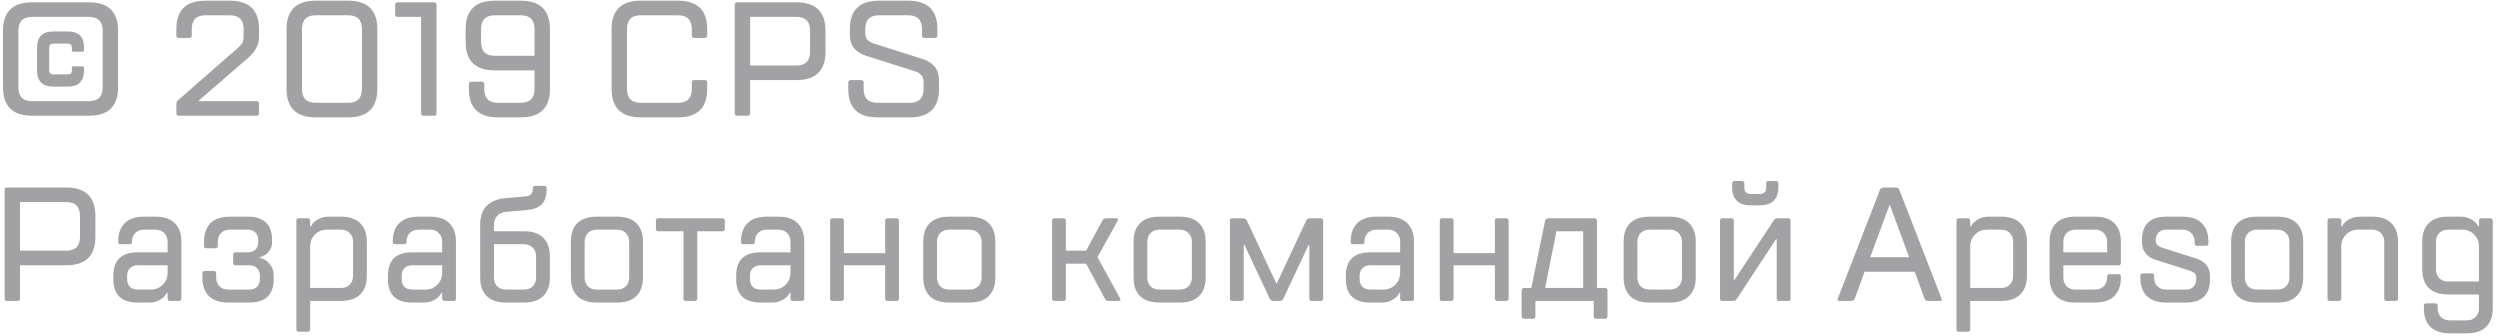 <svg width="216" height="29" viewBox="0 0 216 29" fill="none" xmlns="http://www.w3.org/2000/svg">
<path opacity="0.722" d="M0.26 2.65C0.26 1.017 1.1 0.2 2.78 0.2H7.68C9.36 0.2 10.2 1.017 10.2 2.65V7.55C10.2 9.183 9.36 10 7.68 10H2.78C1.1 10 0.26 9.183 0.26 7.55V2.65ZM8.87 2.65C8.87 1.857 8.473 1.46 7.68 1.46H2.78C1.987 1.46 1.59 1.857 1.59 2.65V7.55C1.59 8.343 1.987 8.74 2.78 8.74H7.68C8.473 8.74 8.87 8.343 8.87 7.55V2.65ZM4.25 6.08C4.25 6.313 4.367 6.43 4.6 6.43H5.86C6.093 6.43 6.21 6.313 6.21 6.08V5.87C6.21 5.777 6.257 5.73 6.35 5.73H7.12C7.213 5.73 7.26 5.777 7.26 5.87V6.08C7.26 7.013 6.793 7.48 5.86 7.48H4.6C3.667 7.48 3.2 7.013 3.2 6.08V4.12C3.2 3.187 3.667 2.72 4.6 2.72H5.86C6.793 2.72 7.26 3.187 7.26 4.12V4.33C7.26 4.423 7.213 4.47 7.12 4.47H6.35C6.257 4.47 6.21 4.423 6.21 4.33V4.12C6.21 3.887 6.093 3.77 5.86 3.77H4.6C4.367 3.77 4.25 3.887 4.25 4.12V6.08ZM22.378 3.14C22.378 3.383 22.345 3.602 22.28 3.798C22.215 3.994 22.131 4.171 22.028 4.33C21.934 4.489 21.823 4.633 21.692 4.764C21.57 4.885 21.449 4.997 21.328 5.1L17.198 8.67V8.74H22.168C22.308 8.74 22.378 8.81 22.378 8.95V9.79C22.378 9.93 22.308 10 22.168 10H15.448C15.308 10 15.238 9.93 15.238 9.79V9.02C15.238 8.917 15.252 8.838 15.28 8.782C15.317 8.726 15.373 8.665 15.448 8.6L20.418 4.26C20.623 4.083 20.777 3.924 20.88 3.784C20.992 3.635 21.048 3.42 21.048 3.14V2.51C21.048 1.717 20.651 1.32 19.858 1.32H17.758C16.965 1.32 16.568 1.717 16.568 2.51V3.07C16.568 3.21 16.498 3.28 16.358 3.28H15.448C15.308 3.28 15.238 3.21 15.238 3.07V2.51C15.238 0.877 16.078 0.06 17.758 0.06H19.858C21.538 0.06 22.378 0.877 22.378 2.51V3.14ZM32.6 7.69C32.6 9.323 31.76 10.14 30.08 10.14H27.28C25.6 10.14 24.76 9.323 24.76 7.69V2.51C24.76 0.877 25.6 0.06 27.28 0.06H30.08C31.76 0.06 32.6 0.877 32.6 2.51V7.69ZM26.09 7.69C26.09 8.483 26.487 8.88 27.28 8.88H30.08C30.873 8.88 31.27 8.483 31.27 7.69V2.51C31.27 1.717 30.873 1.32 30.08 1.32H27.28C26.487 1.32 26.09 1.717 26.09 2.51V7.69ZM37.713 9.79C37.713 9.93 37.643 10 37.503 10H36.593C36.453 10 36.383 9.93 36.383 9.79V1.46H34.353C34.213 1.46 34.143 1.39 34.143 1.25V0.41C34.143 0.27 34.213 0.2 34.353 0.2H37.503C37.643 0.2 37.713 0.27 37.713 0.41V9.79ZM46.183 4.82V2.51C46.183 1.717 45.787 1.32 44.993 1.32H42.753C41.96 1.32 41.563 1.721 41.563 2.524V3.616C41.563 4.419 41.96 4.82 42.753 4.82H46.183ZM46.183 6.08H42.753C41.073 6.08 40.233 5.263 40.233 3.63V2.51C40.233 0.877 41.073 0.06 42.753 0.06H44.993C46.673 0.06 47.513 0.877 47.513 2.51V7.69C47.513 9.323 46.673 10.14 44.993 10.14H43.033C41.353 10.14 40.513 9.323 40.513 7.69V7.27C40.513 7.13 40.583 7.06 40.723 7.06H41.633C41.773 7.06 41.843 7.13 41.843 7.27V7.69C41.843 8.483 42.24 8.88 43.033 8.88H44.993C45.787 8.88 46.183 8.483 46.183 7.69V6.08ZM52.842 2.51C52.842 0.877 53.682 0.06 55.362 0.06H58.582C60.262 0.06 61.102 0.877 61.102 2.51V3.07C61.102 3.21 61.032 3.28 60.892 3.28H59.982C59.842 3.28 59.772 3.21 59.772 3.07V2.51C59.772 1.717 59.375 1.32 58.582 1.32H55.362C54.569 1.32 54.172 1.717 54.172 2.51V7.69C54.172 8.483 54.569 8.88 55.362 8.88H58.582C59.375 8.88 59.772 8.483 59.772 7.69V7.13C59.772 6.99 59.842 6.92 59.982 6.92H60.892C61.032 6.92 61.102 6.99 61.102 7.13V7.69C61.102 9.323 60.262 10.14 58.582 10.14H55.362C53.682 10.14 52.842 9.323 52.842 7.69V2.51ZM68.802 5.66C69.595 5.66 69.992 5.263 69.992 4.47V2.65C69.992 1.857 69.595 1.46 68.802 1.46H64.812V5.66H68.802ZM64.812 6.92V9.79C64.812 9.93 64.742 10 64.602 10H63.692C63.552 10 63.482 9.93 63.482 9.79V0.41C63.482 0.27 63.552 0.2 63.692 0.2H68.802C70.482 0.2 71.322 1.017 71.322 2.65V4.47C71.322 6.103 70.482 6.92 68.802 6.92H64.812ZM79.799 7.06C79.799 6.817 79.729 6.626 79.589 6.486C79.458 6.337 79.271 6.225 79.029 6.15L74.829 4.82C74.409 4.689 74.068 4.479 73.807 4.19C73.555 3.891 73.429 3.495 73.429 3V2.51C73.429 0.877 74.269 0.06 75.949 0.06H78.469C80.149 0.06 80.989 0.877 80.989 2.51V3.07C80.989 3.21 80.919 3.28 80.779 3.28H79.869C79.729 3.28 79.659 3.21 79.659 3.07V2.51C79.659 1.717 79.262 1.32 78.469 1.32H75.949C75.155 1.32 74.759 1.717 74.759 2.51V2.86C74.759 3.103 74.824 3.299 74.955 3.448C75.095 3.588 75.286 3.695 75.529 3.77L79.729 5.1C80.149 5.231 80.485 5.445 80.737 5.744C80.998 6.033 81.129 6.425 81.129 6.92V7.69C81.129 9.323 80.289 10.14 78.609 10.14H75.809C74.129 10.14 73.289 9.323 73.289 7.69V7.13C73.289 6.99 73.359 6.92 73.499 6.92H74.409C74.549 6.92 74.619 6.99 74.619 7.13V7.69C74.619 8.483 75.015 8.88 75.809 8.88H78.609C79.402 8.88 79.799 8.483 79.799 7.69V7.06ZM5.72 21.66C6.513 21.66 6.91 21.263 6.91 20.47V18.65C6.91 17.857 6.513 17.46 5.72 17.46H1.73V21.66H5.72ZM1.73 22.92V25.79C1.73 25.93 1.66 26 1.52 26H0.61C0.47 26 0.4 25.93 0.4 25.79V16.41C0.4 16.27 0.47 16.2 0.61 16.2H5.72C7.4 16.2 8.24 17.017 8.24 18.65V20.47C8.24 22.103 7.4 22.92 5.72 22.92H1.73ZM9.793 23.83C9.793 22.477 10.493 21.8 11.893 21.8H14.483V20.89C14.483 20.573 14.385 20.321 14.189 20.134C14.002 19.938 13.751 19.84 13.433 19.84H12.453C12.136 19.84 11.879 19.938 11.683 20.134C11.496 20.321 11.403 20.573 11.403 20.89C11.403 21.03 11.333 21.1 11.193 21.1H10.423C10.283 21.1 10.213 21.03 10.213 20.89C10.213 20.19 10.4 19.653 10.773 19.28C11.156 18.907 11.716 18.72 12.453 18.72H13.433C14.171 18.72 14.726 18.907 15.099 19.28C15.482 19.653 15.673 20.19 15.673 20.89V25.79C15.673 25.93 15.603 26 15.463 26H14.693C14.553 26 14.483 25.93 14.483 25.79V25.3H14.413C14.338 25.459 14.231 25.599 14.091 25.72C13.97 25.823 13.811 25.916 13.615 26C13.419 26.093 13.172 26.14 12.873 26.14H11.893C10.493 26.14 9.793 25.463 9.793 24.11V23.83ZM10.983 24.11C10.983 24.39 11.062 24.614 11.221 24.782C11.389 24.941 11.613 25.02 11.893 25.02H13.013C13.433 25.02 13.783 24.88 14.063 24.6C14.343 24.32 14.483 23.97 14.483 23.55V22.92H11.893C11.613 22.92 11.389 23.004 11.221 23.172C11.062 23.331 10.983 23.55 10.983 23.83V24.11ZM19.727 26.14C18.99 26.14 18.43 25.953 18.047 25.58C17.674 25.207 17.487 24.67 17.487 23.97V23.62C17.487 23.48 17.557 23.41 17.697 23.41H18.467C18.607 23.41 18.677 23.48 18.677 23.62V23.97C18.677 24.287 18.77 24.544 18.957 24.74C19.153 24.927 19.41 25.02 19.727 25.02H21.547C21.827 25.02 22.046 24.941 22.205 24.782C22.373 24.614 22.457 24.39 22.457 24.11V23.83C22.457 23.55 22.373 23.331 22.205 23.172C22.046 23.004 21.827 22.92 21.547 22.92H20.357C20.217 22.92 20.147 22.85 20.147 22.71V22.01C20.147 21.87 20.217 21.8 20.357 21.8H21.407C21.687 21.8 21.906 21.721 22.065 21.562C22.233 21.394 22.317 21.17 22.317 20.89V20.75C22.317 20.47 22.233 20.251 22.065 20.092C21.906 19.924 21.687 19.84 21.407 19.84H19.867C19.55 19.84 19.293 19.938 19.097 20.134C18.91 20.321 18.817 20.573 18.817 20.89V21.24C18.817 21.38 18.747 21.45 18.607 21.45H17.837C17.697 21.45 17.627 21.38 17.627 21.24V20.89C17.627 20.19 17.814 19.653 18.187 19.28C18.57 18.907 19.13 18.72 19.867 18.72H21.407C22.807 18.72 23.507 19.397 23.507 20.75V20.89C23.507 21.17 23.451 21.399 23.339 21.576C23.227 21.744 23.106 21.879 22.975 21.982C22.816 22.094 22.644 22.173 22.457 22.22V22.29C22.681 22.337 22.877 22.425 23.045 22.556C23.194 22.668 23.33 22.827 23.451 23.032C23.582 23.237 23.647 23.503 23.647 23.83V24.11C23.647 25.463 22.947 26.14 21.547 26.14H19.727ZM29.454 24.88C29.772 24.88 30.024 24.787 30.21 24.6C30.406 24.404 30.504 24.147 30.504 23.83V20.89C30.504 20.573 30.406 20.321 30.21 20.134C30.024 19.938 29.772 19.84 29.454 19.84H28.264C27.844 19.84 27.494 19.98 27.214 20.26C26.934 20.54 26.794 20.89 26.794 21.31V24.88H29.454ZM26.794 26V28.45C26.794 28.59 26.724 28.66 26.584 28.66H25.814C25.674 28.66 25.604 28.59 25.604 28.45V19.07C25.604 18.93 25.674 18.86 25.814 18.86H26.584C26.724 18.86 26.794 18.93 26.794 19.07V19.56H26.864C26.939 19.401 27.046 19.261 27.186 19.14C27.308 19.037 27.466 18.944 27.662 18.86C27.858 18.767 28.106 18.72 28.404 18.72H29.454C30.192 18.72 30.747 18.907 31.12 19.28C31.503 19.653 31.694 20.19 31.694 20.89V23.83C31.694 24.53 31.503 25.067 31.12 25.44C30.747 25.813 30.192 26 29.454 26H26.794ZM33.514 23.83C33.514 22.477 34.214 21.8 35.614 21.8H38.204V20.89C38.204 20.573 38.106 20.321 37.91 20.134C37.723 19.938 37.471 19.84 37.154 19.84H36.174C35.856 19.84 35.6 19.938 35.404 20.134C35.217 20.321 35.124 20.573 35.124 20.89C35.124 21.03 35.054 21.1 34.914 21.1H34.144C34.004 21.1 33.934 21.03 33.934 20.89C33.934 20.19 34.12 19.653 34.494 19.28C34.877 18.907 35.437 18.72 36.174 18.72H37.154C37.891 18.72 38.447 18.907 38.82 19.28C39.203 19.653 39.394 20.19 39.394 20.89V25.79C39.394 25.93 39.324 26 39.184 26H38.414C38.274 26 38.204 25.93 38.204 25.79V25.3H38.134C38.059 25.459 37.952 25.599 37.812 25.72C37.691 25.823 37.532 25.916 37.336 26C37.14 26.093 36.892 26.14 36.594 26.14H35.614C34.214 26.14 33.514 25.463 33.514 24.11V23.83ZM34.704 24.11C34.704 24.39 34.783 24.614 34.942 24.782C35.11 24.941 35.334 25.02 35.614 25.02H36.734C37.154 25.02 37.504 24.88 37.784 24.6C38.064 24.32 38.204 23.97 38.204 23.55V22.92H35.614C35.334 22.92 35.11 23.004 34.942 23.172C34.783 23.331 34.704 23.55 34.704 23.83V24.11ZM42.678 23.97C42.678 24.287 42.771 24.544 42.958 24.74C43.154 24.927 43.41 25.02 43.728 25.02H45.268C45.585 25.02 45.837 24.927 46.024 24.74C46.22 24.544 46.318 24.287 46.318 23.97V22.15C46.318 21.833 46.22 21.581 46.024 21.394C45.837 21.198 45.585 21.1 45.268 21.1H42.678V23.97ZM41.488 19.42C41.488 18.011 42.234 17.241 43.728 17.11L45.408 16.97C45.623 16.951 45.781 16.886 45.884 16.774C45.986 16.662 46.038 16.517 46.038 16.34V16.27C46.038 16.13 46.108 16.06 46.248 16.06H47.018C47.158 16.06 47.228 16.13 47.228 16.27V16.34C47.228 16.937 47.083 17.381 46.794 17.67C46.505 17.95 46.042 18.113 45.408 18.16L43.728 18.3C43.41 18.328 43.154 18.445 42.958 18.65C42.771 18.846 42.678 19.103 42.678 19.42V19.98H45.268C46.005 19.98 46.56 20.167 46.934 20.54C47.316 20.913 47.508 21.45 47.508 22.15V23.97C47.508 24.67 47.316 25.207 46.934 25.58C46.56 25.953 46.005 26.14 45.268 26.14H43.728C42.99 26.14 42.431 25.953 42.048 25.58C41.675 25.207 41.488 24.67 41.488 23.97V19.42ZM54.362 20.89C54.362 20.573 54.264 20.321 54.068 20.134C53.881 19.938 53.629 19.84 53.312 19.84H51.562C51.245 19.84 50.988 19.938 50.792 20.134C50.605 20.321 50.512 20.573 50.512 20.89V23.97C50.512 24.287 50.605 24.544 50.792 24.74C50.988 24.927 51.245 25.02 51.562 25.02H53.312C53.629 25.02 53.881 24.927 54.068 24.74C54.264 24.544 54.362 24.287 54.362 23.97V20.89ZM55.552 23.97C55.552 24.67 55.361 25.207 54.978 25.58C54.605 25.953 54.049 26.14 53.312 26.14H51.562C50.825 26.14 50.264 25.953 49.882 25.58C49.508 25.207 49.322 24.67 49.322 23.97V20.89C49.322 20.19 49.508 19.653 49.882 19.28C50.264 18.907 50.825 18.72 51.562 18.72H53.312C54.049 18.72 54.605 18.907 54.978 19.28C55.361 19.653 55.552 20.19 55.552 20.89V23.97ZM59.261 26C59.121 26 59.051 25.93 59.051 25.79V19.98H56.881C56.741 19.98 56.671 19.91 56.671 19.77V19.07C56.671 18.93 56.741 18.86 56.881 18.86H62.411C62.551 18.86 62.621 18.93 62.621 19.07V19.77C62.621 19.91 62.551 19.98 62.411 19.98H60.241V25.79C60.241 25.93 60.171 26 60.031 26H59.261ZM63.606 23.83C63.606 22.477 64.306 21.8 65.706 21.8H68.296V20.89C68.296 20.573 68.198 20.321 68.002 20.134C67.815 19.938 67.563 19.84 67.246 19.84H66.266C65.948 19.84 65.692 19.938 65.496 20.134C65.309 20.321 65.216 20.573 65.216 20.89C65.216 21.03 65.146 21.1 65.006 21.1H64.236C64.096 21.1 64.026 21.03 64.026 20.89C64.026 20.19 64.212 19.653 64.586 19.28C64.968 18.907 65.528 18.72 66.266 18.72H67.246C67.983 18.72 68.538 18.907 68.912 19.28C69.294 19.653 69.486 20.19 69.486 20.89V25.79C69.486 25.93 69.416 26 69.276 26H68.506C68.366 26 68.296 25.93 68.296 25.79V25.3H68.226C68.151 25.459 68.044 25.599 67.904 25.72C67.782 25.823 67.624 25.916 67.428 26C67.232 26.093 66.984 26.14 66.686 26.14H65.706C64.306 26.14 63.606 25.463 63.606 24.11V23.83ZM64.796 24.11C64.796 24.39 64.875 24.614 65.034 24.782C65.202 24.941 65.426 25.02 65.706 25.02H66.826C67.246 25.02 67.596 24.88 67.876 24.6C68.156 24.32 68.296 23.97 68.296 23.55V22.92H65.706C65.426 22.92 65.202 23.004 65.034 23.172C64.875 23.331 64.796 23.55 64.796 23.83V24.11ZM72.91 22.92V25.79C72.91 25.93 72.84 26 72.7 26H71.93C71.79 26 71.72 25.93 71.72 25.79V19.07C71.72 18.93 71.79 18.86 71.93 18.86H72.7C72.84 18.86 72.91 18.93 72.91 19.07V21.87H76.48V19.07C76.48 18.93 76.55 18.86 76.69 18.86H77.46C77.6 18.86 77.67 18.93 77.67 19.07V25.79C77.67 25.93 77.6 26 77.46 26H76.69C76.55 26 76.48 25.93 76.48 25.79V22.92H72.91ZM84.809 20.89C84.809 20.573 84.711 20.321 84.515 20.134C84.328 19.938 84.076 19.84 83.759 19.84H82.009C81.692 19.84 81.435 19.938 81.239 20.134C81.052 20.321 80.959 20.573 80.959 20.89V23.97C80.959 24.287 81.052 24.544 81.239 24.74C81.435 24.927 81.692 25.02 82.009 25.02H83.759C84.076 25.02 84.328 24.927 84.515 24.74C84.711 24.544 84.809 24.287 84.809 23.97V20.89ZM85.999 23.97C85.999 24.67 85.808 25.207 85.425 25.58C85.052 25.953 84.496 26.14 83.759 26.14H82.009C81.272 26.14 80.712 25.953 80.329 25.58C79.956 25.207 79.769 24.67 79.769 23.97V20.89C79.769 20.19 79.956 19.653 80.329 19.28C80.712 18.907 81.272 18.72 82.009 18.72H83.759C84.496 18.72 85.052 18.907 85.425 19.28C85.808 19.653 85.999 20.19 85.999 20.89V23.97ZM93.841 22.78H92.091V25.79C92.091 25.93 92.021 26 91.881 26H91.111C90.971 26 90.901 25.93 90.901 25.79V19.07C90.901 18.93 90.971 18.86 91.111 18.86H91.881C92.021 18.86 92.091 18.93 92.091 19.07V21.66H93.841L95.241 19.07C95.279 18.995 95.321 18.944 95.367 18.916C95.414 18.879 95.489 18.86 95.591 18.86H96.431C96.59 18.86 96.637 18.93 96.571 19.07L94.821 22.22L96.781 25.79C96.847 25.93 96.8 26 96.641 26H95.801C95.699 26 95.624 25.986 95.577 25.958C95.531 25.921 95.489 25.865 95.451 25.79L93.841 22.78ZM102.979 20.89C102.979 20.573 102.881 20.321 102.685 20.134C102.498 19.938 102.246 19.84 101.929 19.84H100.179C99.862 19.84 99.605 19.938 99.409 20.134C99.222 20.321 99.129 20.573 99.129 20.89V23.97C99.129 24.287 99.222 24.544 99.409 24.74C99.605 24.927 99.862 25.02 100.179 25.02H101.929C102.246 25.02 102.498 24.927 102.685 24.74C102.881 24.544 102.979 24.287 102.979 23.97V20.89ZM104.169 23.97C104.169 24.67 103.978 25.207 103.595 25.58C103.222 25.953 102.666 26.14 101.929 26.14H100.179C99.442 26.14 98.882 25.953 98.499 25.58C98.126 25.207 97.939 24.67 97.939 23.97V20.89C97.939 20.19 98.126 19.653 98.499 19.28C98.882 18.907 99.442 18.72 100.179 18.72H101.929C102.666 18.72 103.222 18.907 103.595 19.28C103.978 19.653 104.169 20.19 104.169 20.89V23.97ZM110.328 24.46L112.848 19.07C112.886 18.995 112.928 18.944 112.974 18.916C113.03 18.879 113.128 18.86 113.268 18.86H114.108C114.248 18.86 114.318 18.93 114.318 19.07V25.79C114.318 25.93 114.248 26 114.108 26H113.338C113.198 26 113.128 25.93 113.128 25.79V21.17H113.058L110.888 25.79C110.851 25.865 110.804 25.921 110.748 25.958C110.702 25.986 110.608 26 110.468 26H110.118C109.978 26 109.88 25.986 109.824 25.958C109.778 25.921 109.736 25.865 109.698 25.79L107.528 21.17H107.458V25.79C107.458 25.93 107.388 26 107.248 26H106.478C106.338 26 106.268 25.93 106.268 25.79V19.07C106.268 18.93 106.338 18.86 106.478 18.86H107.318C107.458 18.86 107.552 18.879 107.598 18.916C107.654 18.944 107.701 18.995 107.738 19.07L110.258 24.46H110.328ZM116.283 23.83C116.283 22.477 116.983 21.8 118.383 21.8H120.973V20.89C120.973 20.573 120.875 20.321 120.679 20.134C120.493 19.938 120.241 19.84 119.923 19.84H118.943C118.626 19.84 118.369 19.938 118.173 20.134C117.987 20.321 117.893 20.573 117.893 20.89C117.893 21.03 117.823 21.1 117.683 21.1H116.913C116.773 21.1 116.703 21.03 116.703 20.89C116.703 20.19 116.89 19.653 117.263 19.28C117.646 18.907 118.206 18.72 118.943 18.72H119.923C120.661 18.72 121.216 18.907 121.589 19.28C121.972 19.653 122.163 20.19 122.163 20.89V25.79C122.163 25.93 122.093 26 121.953 26H121.183C121.043 26 120.973 25.93 120.973 25.79V25.3H120.903C120.829 25.459 120.721 25.599 120.581 25.72C120.46 25.823 120.301 25.916 120.105 26C119.909 26.093 119.662 26.14 119.363 26.14H118.383C116.983 26.14 116.283 25.463 116.283 24.11V23.83ZM117.473 24.11C117.473 24.39 117.553 24.614 117.711 24.782C117.879 24.941 118.103 25.02 118.383 25.02H119.503C119.923 25.02 120.273 24.88 120.553 24.6C120.833 24.32 120.973 23.97 120.973 23.55V22.92H118.383C118.103 22.92 117.879 23.004 117.711 23.172C117.553 23.331 117.473 23.55 117.473 23.83V24.11ZM125.587 22.92V25.79C125.587 25.93 125.517 26 125.377 26H124.607C124.467 26 124.397 25.93 124.397 25.79V19.07C124.397 18.93 124.467 18.86 124.607 18.86H125.377C125.517 18.86 125.587 18.93 125.587 19.07V21.87H129.157V19.07C129.157 18.93 129.227 18.86 129.367 18.86H130.137C130.277 18.86 130.347 18.93 130.347 19.07V25.79C130.347 25.93 130.277 26 130.137 26H129.367C129.227 26 129.157 25.93 129.157 25.79V22.92H125.587ZM136.787 19.98H134.477L133.497 24.88H136.787V19.98ZM137.977 24.88H138.677C138.817 24.88 138.887 24.95 138.887 25.09V27.33C138.887 27.47 138.817 27.54 138.677 27.54H137.907C137.767 27.54 137.697 27.47 137.697 27.33V26H132.657V27.33C132.657 27.47 132.587 27.54 132.447 27.54H131.677C131.537 27.54 131.467 27.47 131.467 27.33V25.09C131.467 24.95 131.537 24.88 131.677 24.88H132.307L133.497 19.07C133.525 18.93 133.641 18.86 133.847 18.86H137.767C137.907 18.86 137.977 18.93 137.977 19.07V24.88ZM145.321 20.89C145.321 20.573 145.223 20.321 145.027 20.134C144.84 19.938 144.588 19.84 144.271 19.84H142.521C142.203 19.84 141.947 19.938 141.751 20.134C141.564 20.321 141.471 20.573 141.471 20.89V23.97C141.471 24.287 141.564 24.544 141.751 24.74C141.947 24.927 142.203 25.02 142.521 25.02H144.271C144.588 25.02 144.84 24.927 145.027 24.74C145.223 24.544 145.321 24.287 145.321 23.97V20.89ZM146.511 23.97C146.511 24.67 146.319 25.207 145.937 25.58C145.563 25.953 145.008 26.14 144.271 26.14H142.521C141.783 26.14 141.223 25.953 140.841 25.58C140.467 25.207 140.281 24.67 140.281 23.97V20.89C140.281 20.19 140.467 19.653 140.841 19.28C141.223 18.907 141.783 18.72 142.521 18.72H144.271C145.008 18.72 145.563 18.907 145.937 19.28C146.319 19.653 146.511 20.19 146.511 20.89V23.97ZM151.27 17.74C150.738 17.74 150.337 17.609 150.066 17.348C149.796 17.077 149.66 16.695 149.66 16.2V15.85C149.66 15.71 149.73 15.64 149.87 15.64H150.5C150.64 15.64 150.71 15.71 150.71 15.85V16.2C150.71 16.573 150.897 16.76 151.27 16.76H152.04C152.414 16.76 152.6 16.573 152.6 16.2V15.85C152.6 15.71 152.67 15.64 152.81 15.64H153.44C153.58 15.64 153.65 15.71 153.65 15.85V16.2C153.65 16.695 153.515 17.077 153.244 17.348C152.974 17.609 152.572 17.74 152.04 17.74H151.27ZM154.49 18.86C154.63 18.86 154.7 18.93 154.7 19.07V25.79C154.7 25.93 154.63 26 154.49 26H153.72C153.58 26 153.51 25.93 153.51 25.79V20.68H153.44L150.08 25.79C150.034 25.865 149.987 25.921 149.94 25.958C149.894 25.986 149.8 26 149.66 26H148.82C148.68 26 148.61 25.93 148.61 25.79V19.07C148.61 18.93 148.68 18.86 148.82 18.86H149.59C149.73 18.86 149.8 18.93 149.8 19.07V24.18H149.87L153.23 19.07C153.277 18.995 153.324 18.944 153.37 18.916C153.417 18.879 153.51 18.86 153.65 18.86H154.49ZM164.947 22.22L163.295 17.74H163.239L161.587 22.22H164.947ZM161.097 23.48L160.257 25.79C160.229 25.865 160.187 25.921 160.131 25.958C160.084 25.986 160.01 26 159.907 26H158.927C158.778 26 158.731 25.93 158.787 25.79L162.427 16.41C162.464 16.335 162.506 16.284 162.553 16.256C162.6 16.219 162.674 16.2 162.777 16.2H163.757C163.86 16.2 163.934 16.219 163.981 16.256C164.028 16.284 164.07 16.335 164.107 16.41L167.747 25.79C167.803 25.93 167.756 26 167.607 26H166.627C166.524 26 166.445 25.986 166.389 25.958C166.342 25.921 166.305 25.865 166.277 25.79L165.437 23.48H161.097ZM172.886 24.88C173.203 24.88 173.455 24.787 173.642 24.6C173.838 24.404 173.936 24.147 173.936 23.83V20.89C173.936 20.573 173.838 20.321 173.642 20.134C173.455 19.938 173.203 19.84 172.886 19.84H171.696C171.276 19.84 170.926 19.98 170.646 20.26C170.366 20.54 170.226 20.89 170.226 21.31V24.88H172.886ZM170.226 26V28.45C170.226 28.59 170.156 28.66 170.016 28.66H169.246C169.106 28.66 169.036 28.59 169.036 28.45V19.07C169.036 18.93 169.106 18.86 169.246 18.86H170.016C170.156 18.86 170.226 18.93 170.226 19.07V19.56H170.296C170.371 19.401 170.478 19.261 170.618 19.14C170.739 19.037 170.898 18.944 171.094 18.86C171.29 18.767 171.537 18.72 171.836 18.72H172.886C173.623 18.72 174.179 18.907 174.552 19.28C174.935 19.653 175.126 20.19 175.126 20.89V23.83C175.126 24.53 174.935 25.067 174.552 25.44C174.179 25.813 173.623 26 172.886 26H170.226ZM182.055 21.8V20.89C182.055 20.573 181.957 20.321 181.761 20.134C181.575 19.938 181.323 19.84 181.005 19.84H179.325C179.008 19.84 178.751 19.938 178.555 20.134C178.369 20.321 178.275 20.573 178.275 20.89V21.8H182.055ZM178.275 22.92V23.97C178.275 24.287 178.369 24.544 178.555 24.74C178.751 24.927 179.008 25.02 179.325 25.02H181.005C181.323 25.02 181.575 24.927 181.761 24.74C181.957 24.544 182.055 24.287 182.055 23.97V23.9C182.055 23.76 182.125 23.69 182.265 23.69H183.035C183.175 23.69 183.245 23.76 183.245 23.9V23.97C183.245 24.67 183.054 25.207 182.671 25.58C182.298 25.953 181.743 26.14 181.005 26.14H179.325C178.588 26.14 178.028 25.953 177.645 25.58C177.272 25.207 177.085 24.67 177.085 23.97V20.89C177.085 20.19 177.272 19.653 177.645 19.28C178.028 18.907 178.588 18.72 179.325 18.72H181.005C181.743 18.72 182.298 18.907 182.671 19.28C183.054 19.653 183.245 20.19 183.245 20.89V22.71C183.245 22.85 183.175 22.92 183.035 22.92H178.275ZM185.067 20.75C185.067 19.397 185.767 18.72 187.167 18.72H188.567C189.304 18.72 189.859 18.907 190.233 19.28C190.615 19.653 190.807 20.19 190.807 20.89V21.03C190.807 21.17 190.737 21.24 190.597 21.24H189.827C189.687 21.24 189.617 21.17 189.617 21.03V20.89C189.617 20.573 189.519 20.321 189.323 20.134C189.136 19.938 188.884 19.84 188.567 19.84H187.167C186.887 19.84 186.663 19.924 186.495 20.092C186.336 20.251 186.257 20.47 186.257 20.75V20.82C186.257 20.96 186.303 21.077 186.397 21.17C186.49 21.263 186.607 21.333 186.747 21.38L189.827 22.36C190.144 22.463 190.41 22.64 190.625 22.892C190.839 23.144 190.947 23.48 190.947 23.9V24.11C190.947 25.463 190.247 26.14 188.847 26.14H187.167C186.429 26.14 185.869 25.953 185.487 25.58C185.113 25.207 184.927 24.67 184.927 23.97V23.83C184.927 23.69 184.997 23.62 185.137 23.62H185.907C186.047 23.62 186.117 23.69 186.117 23.83V23.97C186.117 24.287 186.21 24.544 186.397 24.74C186.593 24.927 186.849 25.02 187.167 25.02H188.847C189.127 25.02 189.346 24.941 189.505 24.782C189.673 24.614 189.757 24.39 189.757 24.11V23.97C189.757 23.83 189.71 23.713 189.617 23.62C189.523 23.527 189.407 23.457 189.267 23.41L186.187 22.43C185.869 22.327 185.603 22.15 185.389 21.898C185.174 21.646 185.067 21.31 185.067 20.89V20.75ZM197.807 20.89C197.807 20.573 197.709 20.321 197.513 20.134C197.326 19.938 197.074 19.84 196.757 19.84H195.007C194.69 19.84 194.433 19.938 194.237 20.134C194.05 20.321 193.957 20.573 193.957 20.89V23.97C193.957 24.287 194.05 24.544 194.237 24.74C194.433 24.927 194.69 25.02 195.007 25.02H196.757C197.074 25.02 197.326 24.927 197.513 24.74C197.709 24.544 197.807 24.287 197.807 23.97V20.89ZM198.997 23.97C198.997 24.67 198.806 25.207 198.423 25.58C198.05 25.953 197.494 26.14 196.757 26.14H195.007C194.27 26.14 193.71 25.953 193.327 25.58C192.954 25.207 192.767 24.67 192.767 23.97V20.89C192.767 20.19 192.954 19.653 193.327 19.28C193.71 18.907 194.27 18.72 195.007 18.72H196.757C197.494 18.72 198.05 18.907 198.423 19.28C198.806 19.653 198.997 20.19 198.997 20.89V23.97ZM204.947 18.72C205.684 18.72 206.239 18.907 206.613 19.28C206.995 19.653 207.187 20.19 207.187 20.89V25.79C207.187 25.93 207.117 26 206.977 26H206.207C206.067 26 205.997 25.93 205.997 25.79V20.89C205.997 20.573 205.899 20.321 205.703 20.134C205.516 19.938 205.264 19.84 204.947 19.84H203.757C203.337 19.84 202.987 19.98 202.707 20.26C202.427 20.54 202.287 20.89 202.287 21.31V25.79C202.287 25.93 202.217 26 202.077 26H201.307C201.167 26 201.097 25.93 201.097 25.79V19.07C201.097 18.93 201.167 18.86 201.307 18.86H202.077C202.217 18.86 202.287 18.93 202.287 19.07V19.56H202.357C202.431 19.401 202.539 19.261 202.679 19.14C202.8 19.037 202.959 18.944 203.155 18.86C203.351 18.767 203.598 18.72 203.897 18.72H204.947ZM211.523 25.44C210.785 25.44 210.225 25.253 209.843 24.88C209.469 24.507 209.283 23.97 209.283 23.27V20.89C209.283 20.19 209.469 19.653 209.843 19.28C210.225 18.907 210.785 18.72 211.523 18.72H212.573C212.871 18.72 213.119 18.767 213.315 18.86C213.511 18.944 213.669 19.037 213.791 19.14C213.931 19.261 214.038 19.401 214.113 19.56H214.183V19.07C214.183 18.93 214.253 18.86 214.393 18.86H215.163C215.303 18.86 215.373 18.93 215.373 19.07V26.63C215.373 27.33 215.181 27.867 214.799 28.24C214.425 28.613 213.87 28.8 213.133 28.8H211.663C210.925 28.8 210.365 28.613 209.983 28.24C209.609 27.867 209.423 27.33 209.423 26.63V26.42C209.423 26.28 209.493 26.21 209.633 26.21H210.403C210.543 26.21 210.613 26.28 210.613 26.42V26.63C210.613 26.947 210.706 27.199 210.893 27.386C211.089 27.582 211.345 27.68 211.663 27.68H213.133C213.45 27.68 213.702 27.582 213.889 27.386C214.085 27.199 214.183 26.947 214.183 26.63V25.44H211.523ZM214.183 24.32V21.31C214.183 20.89 214.043 20.54 213.763 20.26C213.483 19.98 213.133 19.84 212.713 19.84H211.523C211.205 19.84 210.949 19.938 210.753 20.134C210.566 20.321 210.473 20.573 210.473 20.89V23.27C210.473 23.587 210.566 23.844 210.753 24.04C210.949 24.227 211.205 24.32 211.523 24.32H214.183Z" fill="#7E7E82"/>
</svg>
